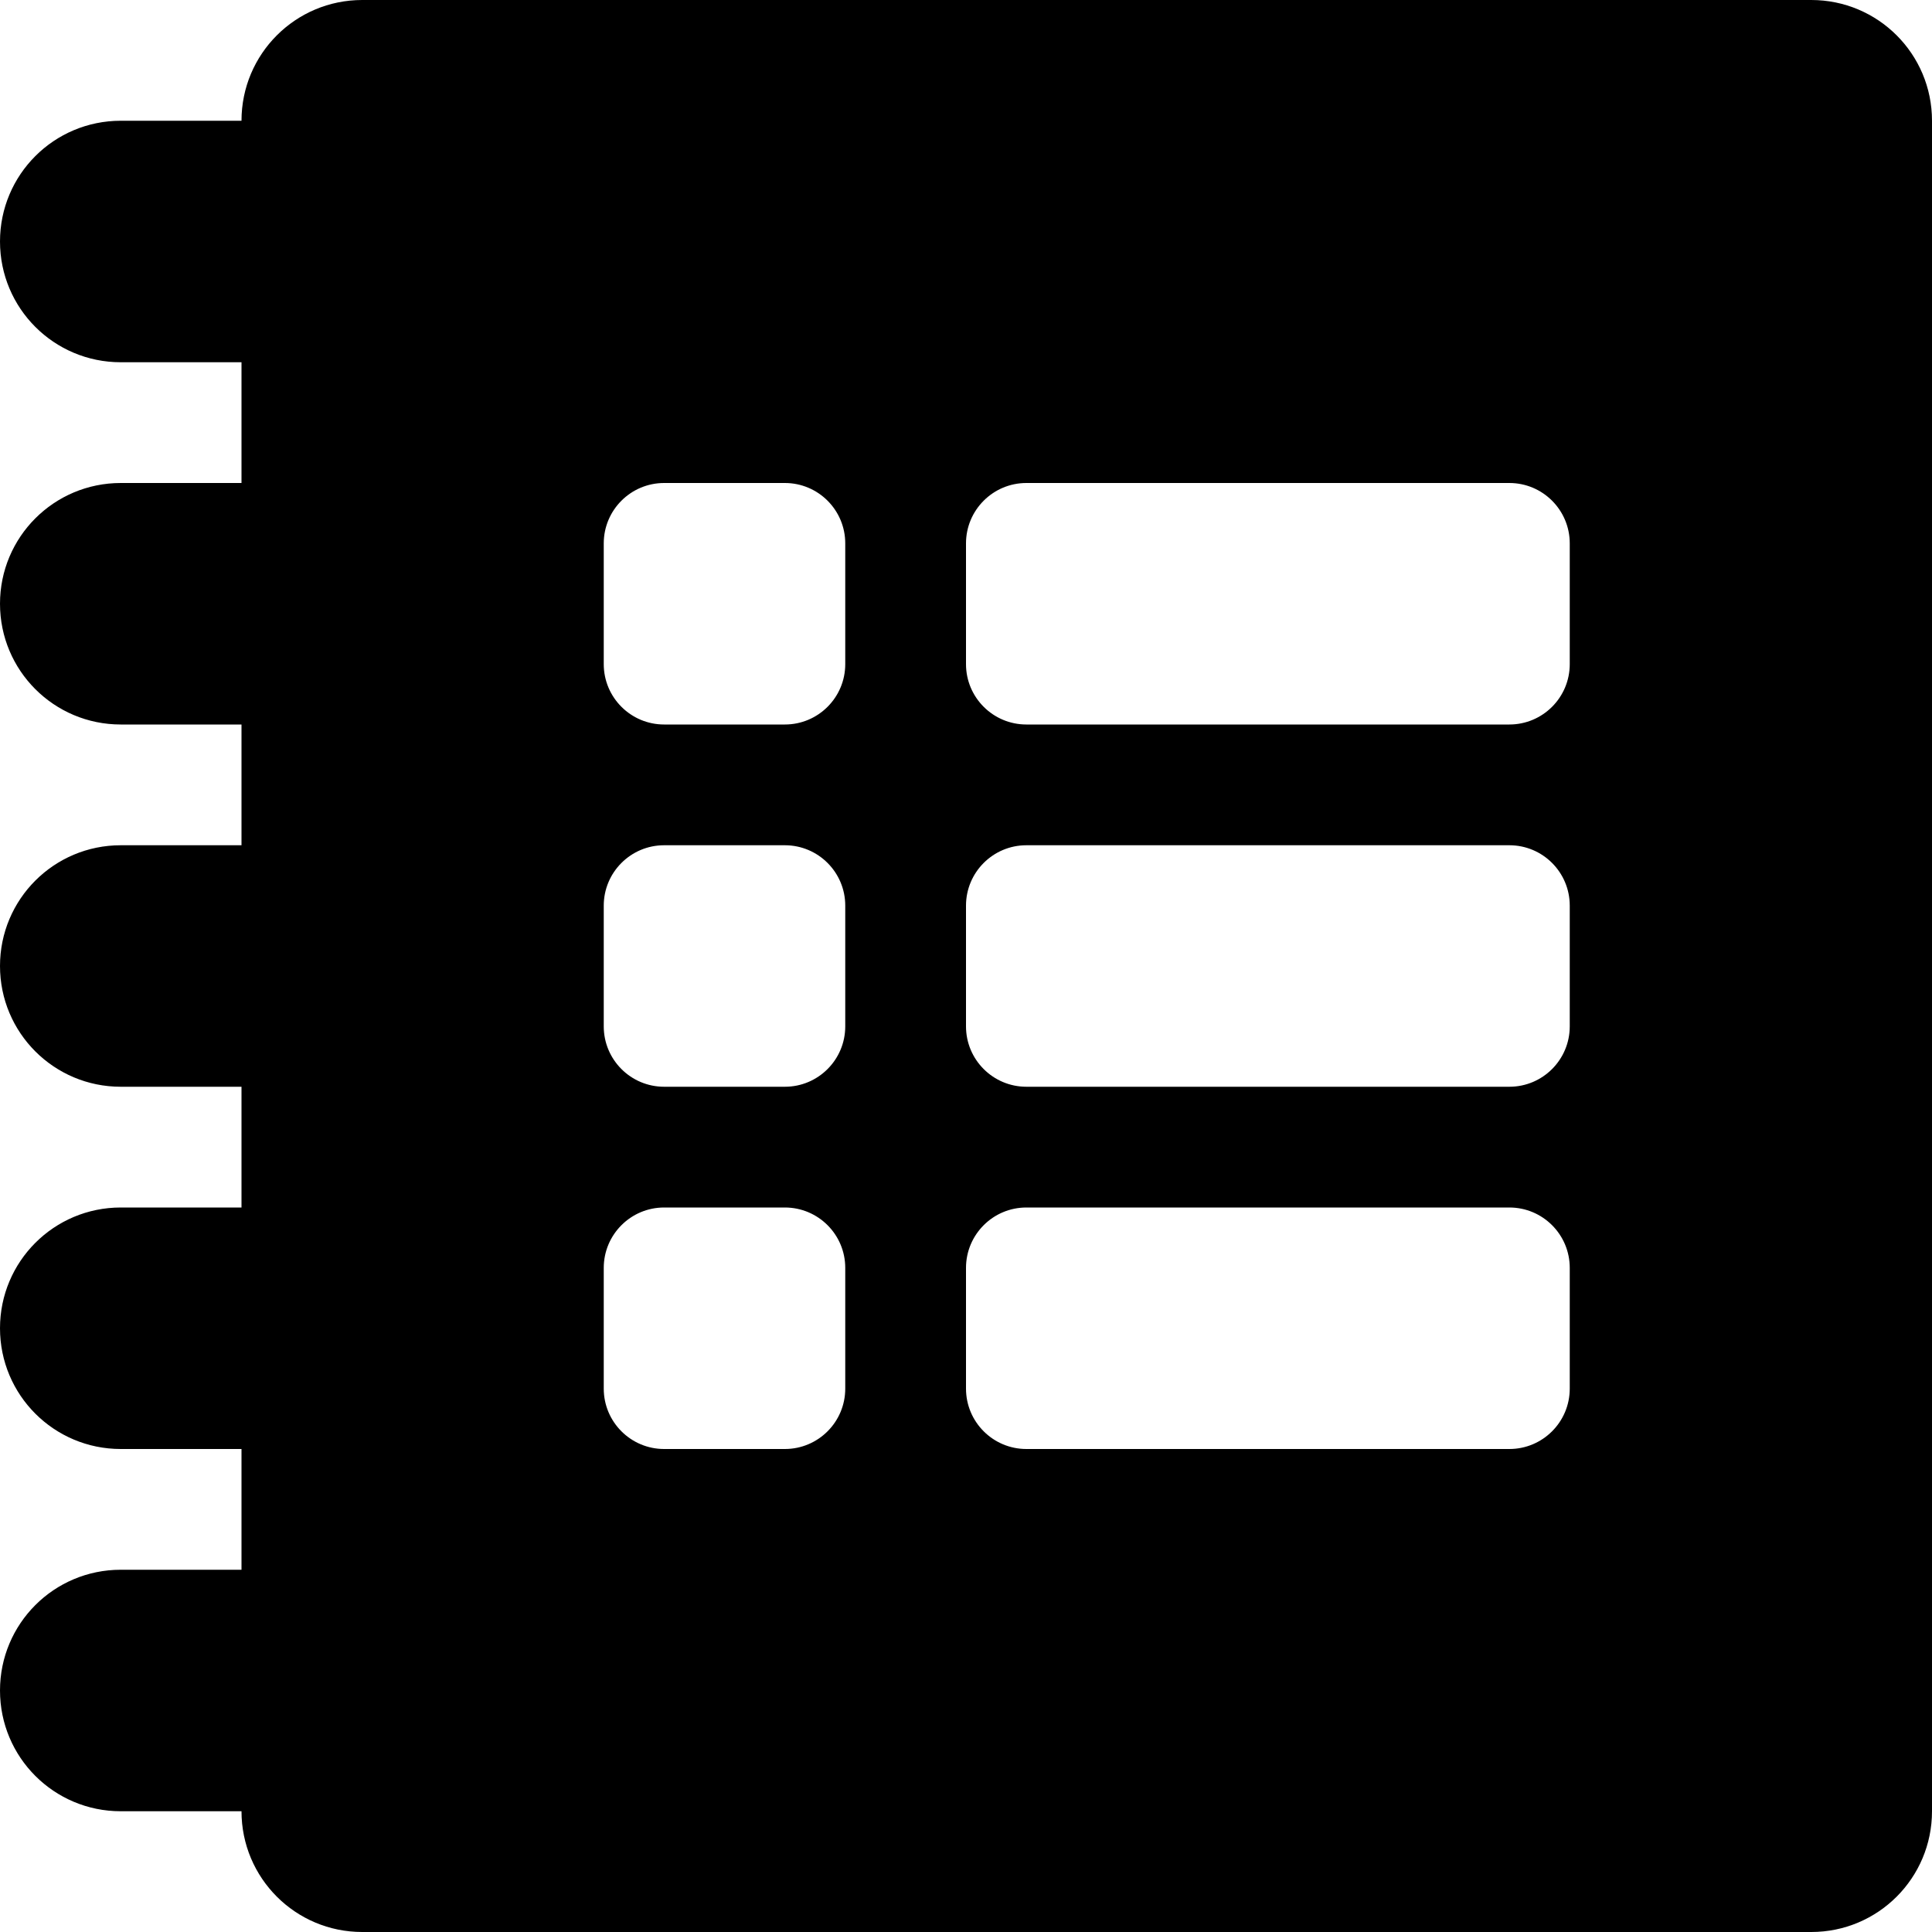 <?xml version="1.0" encoding="iso-8859-1"?>
<!-- Generator: Adobe Illustrator 16.0.0, SVG Export Plug-In . SVG Version: 6.00 Build 0)  -->
<!DOCTYPE svg PUBLIC "-//W3C//DTD SVG 1.1//EN" "http://www.w3.org/Graphics/SVG/1.1/DTD/svg11.dtd">
<svg version="1.1" id="Layer_1" xmlns="http://www.w3.org/2000/svg" xmlns:xlink="http://www.w3.org/1999/xlink" x="0px" y="0px"
	 width="16px" height="16px" viewBox="0 0 16 16" style="enable-background:new 0 0 16 16;" xml:space="preserve">
<path id="Notebook_3" style="fill-rule:evenodd;clip-rule:evenodd;" d="M15,0H3C2.447,0,2,0.447,2,1H1C0.447,1,0,1.447,0,2
	s0.447,1,1,1h1v1H1C0.447,4,0,4.447,0,5s0.447,1,1,1h1v1H1C0.447,7,0,7.447,0,8s0.447,1,1,1h1v1H1c-0.553,0-1,0.447-1,1s0.447,1,1,1
	h1v1H1c-0.553,0-1,0.447-1,1s0.447,1,1,1h1c0,0.553,0.447,1,1,1h12c0.553,0,1-0.447,1-1V1C16,0.447,15.553,0,15,0z M6.5,12h-1
	C5.224,12,5,11.776,5,11.5v-1C5,10.224,5.224,10,5.5,10h1C6.776,10,7,10.224,7,10.5v1C7,11.776,6.776,12,6.5,12z M6.5,9h-1
	C5.224,9,5,8.776,5,8.5v-1C5,7.224,5.224,7,5.5,7h1C6.776,7,7,7.224,7,7.5v1C7,8.776,6.776,9,6.5,9z M6.5,6h-1
	C5.224,6,5,5.776,5,5.5v-1C5,4.224,5.224,4,5.5,4h1C6.776,4,7,4.224,7,4.5v1C7,5.776,6.776,6,6.5,6z M12.5,12h-4
	C8.224,12,8,11.776,8,11.5v-1C8,10.224,8.224,10,8.5,10h4c0.276,0,0.5,0.224,0.5,0.5v1C13,11.776,12.776,12,12.5,12z M12.5,9h-4
	C8.224,9,8,8.776,8,8.5v-1C8,7.224,8.224,7,8.5,7h4C12.776,7,13,7.224,13,7.5v1C13,8.776,12.776,9,12.5,9z M12.5,6h-4
	C8.224,6,8,5.776,8,5.5v-1C8,4.224,8.224,4,8.5,4h4C12.776,4,13,4.224,13,4.5v1C13,5.776,12.776,6,12.5,6z"/>
<g>
</g>
<g>
</g>
<g>
</g>
<g>
</g>
<g>
</g>
<g>
</g>
<g>
</g>
<g>
</g>
<g>
</g>
<g>
</g>
<g>
</g>
<g>
</g>
<g>
</g>
<g>
</g>
<g>
</g>
</svg>
